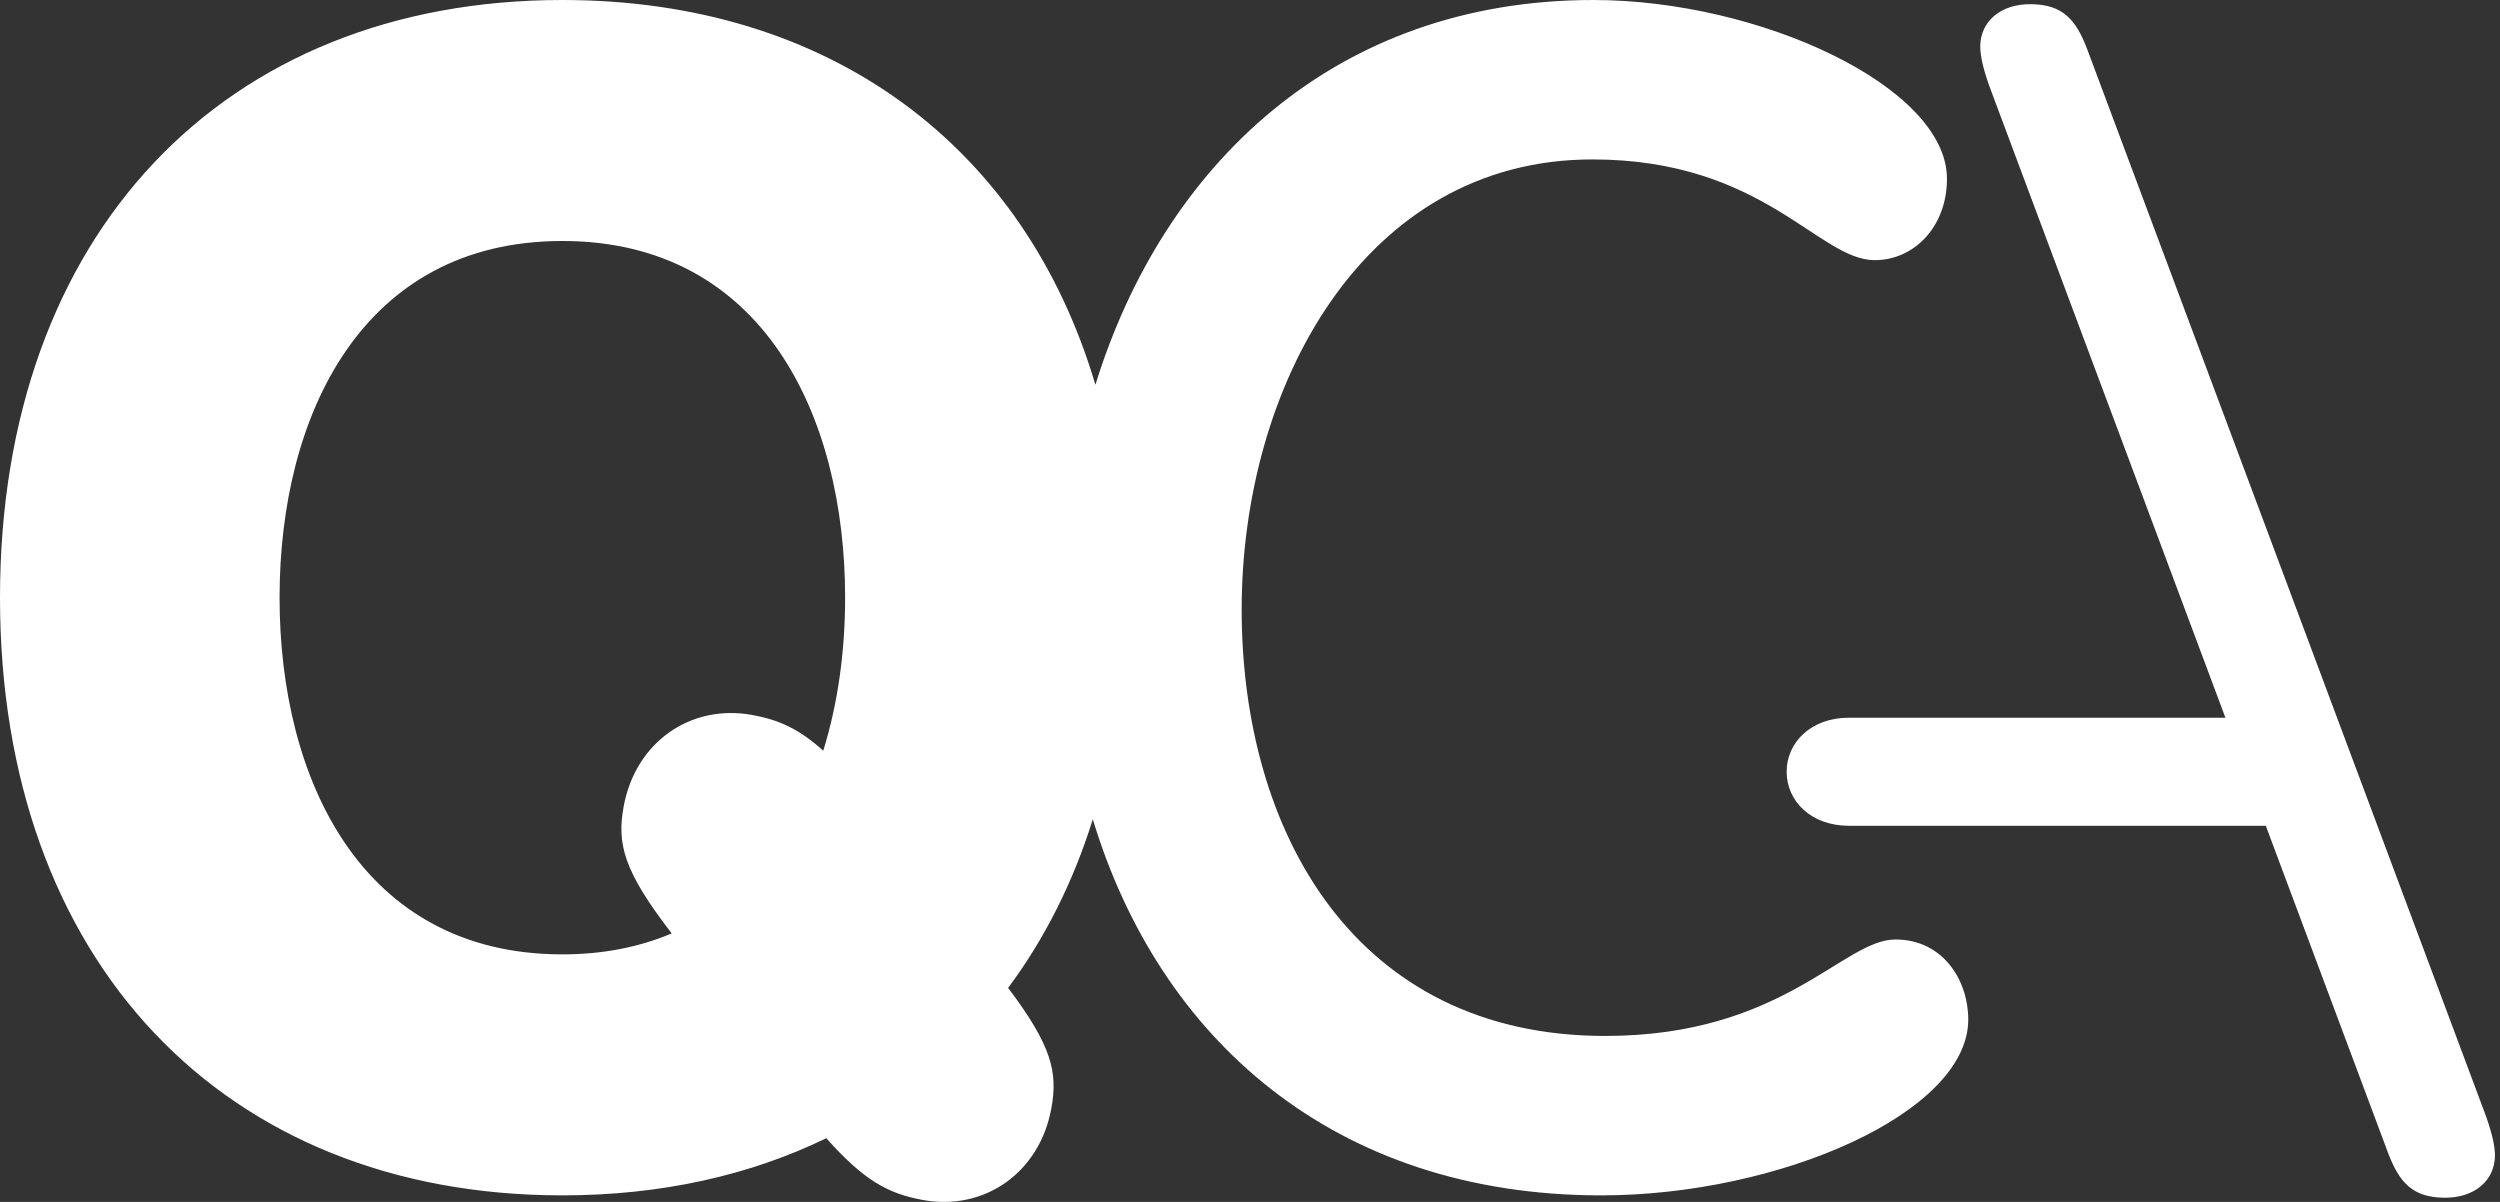 <!DOCTYPE svg PUBLIC "-//W3C//DTD SVG 1.1//EN" "http://www.w3.org/Graphics/SVG/1.1/DTD/svg11.dtd"><svg xmlns="http://www.w3.org/2000/svg" width="832" height="400" viewBox="0 0 832 400" overflow="visible"><rect x="0" y="0" width="832" height="400" fill="#333333" stroke="none"/><path fill="#fff" d="M630.806 312.662c-17.468 0-37.349 32.102-96.61 32.102-83.196 0-120.97-67.799-120.97-141.916 0-74.131 40.506-149.791 116.701-149.791 56.992 0 75.226 33.52 93.999 33.52 12.996 0 24.021-11.03 24.021-27.072 0-30.679-62.451-59.503-117.692-59.503-85.947 0-143.098 54.974-165.707 128.06-23.595-79.611-88.542-128.062-177.402-128.062-112.823 0-187.146 78.068-187.146 198.911s74.323 198.908 187.146 198.908c32.852 0 62.408-6.662 87.848-19.027 12.575 14.131 20.579 18.446 32.134 20.563 20.406 3.73 38.824-8.993 42.758-30.476 2.189-11.982.214-20.772-14.387-40.109 12.108-16.251 21.619-35.06 28.187-56.117 22.102 72.966 80.192 125.166 169.19 125.166 59.06 0 122.161-27.401 122.161-58.512-.001-13.205-8.516-26.645-24.231-26.645zm-537.766-113.751c0-60.422 27.272-118.708 94.106-118.708 66.842 0 94.112 58.287 94.112 118.708 0 17.628-2.342 35.063-7.289 50.932-8.199-7.423-14.914-10.302-23.668-11.903-20.403-3.733-38.821 8.993-42.749 30.469-2.273 12.419-.084 21.396 15.991 42.225-10.528 4.467-22.608 6.981-36.398 6.981-66.833 0-94.105-58.28-94.105-118.704zM826.778 369.964l-132.333-354.054c-3.64-9.337-7.904-14.322-18.255-14.516-10.354-.195-17.005 5.674-17.161 13.85-.068 3.81 1.464 9.293 3.54 14.783l78.049 208.826h-125.316c-12.536 0-20.706 8.174-20.706 17.98 0 9.812 8.17 17.986 20.706 17.986h138.758l40.837 109.263c3.64 9.337 7.904 14.321 18.261 14.515 10.351.197 17.005-5.675 17.161-13.846.068-3.815-1.47-9.299-3.541-14.787z"/></svg>